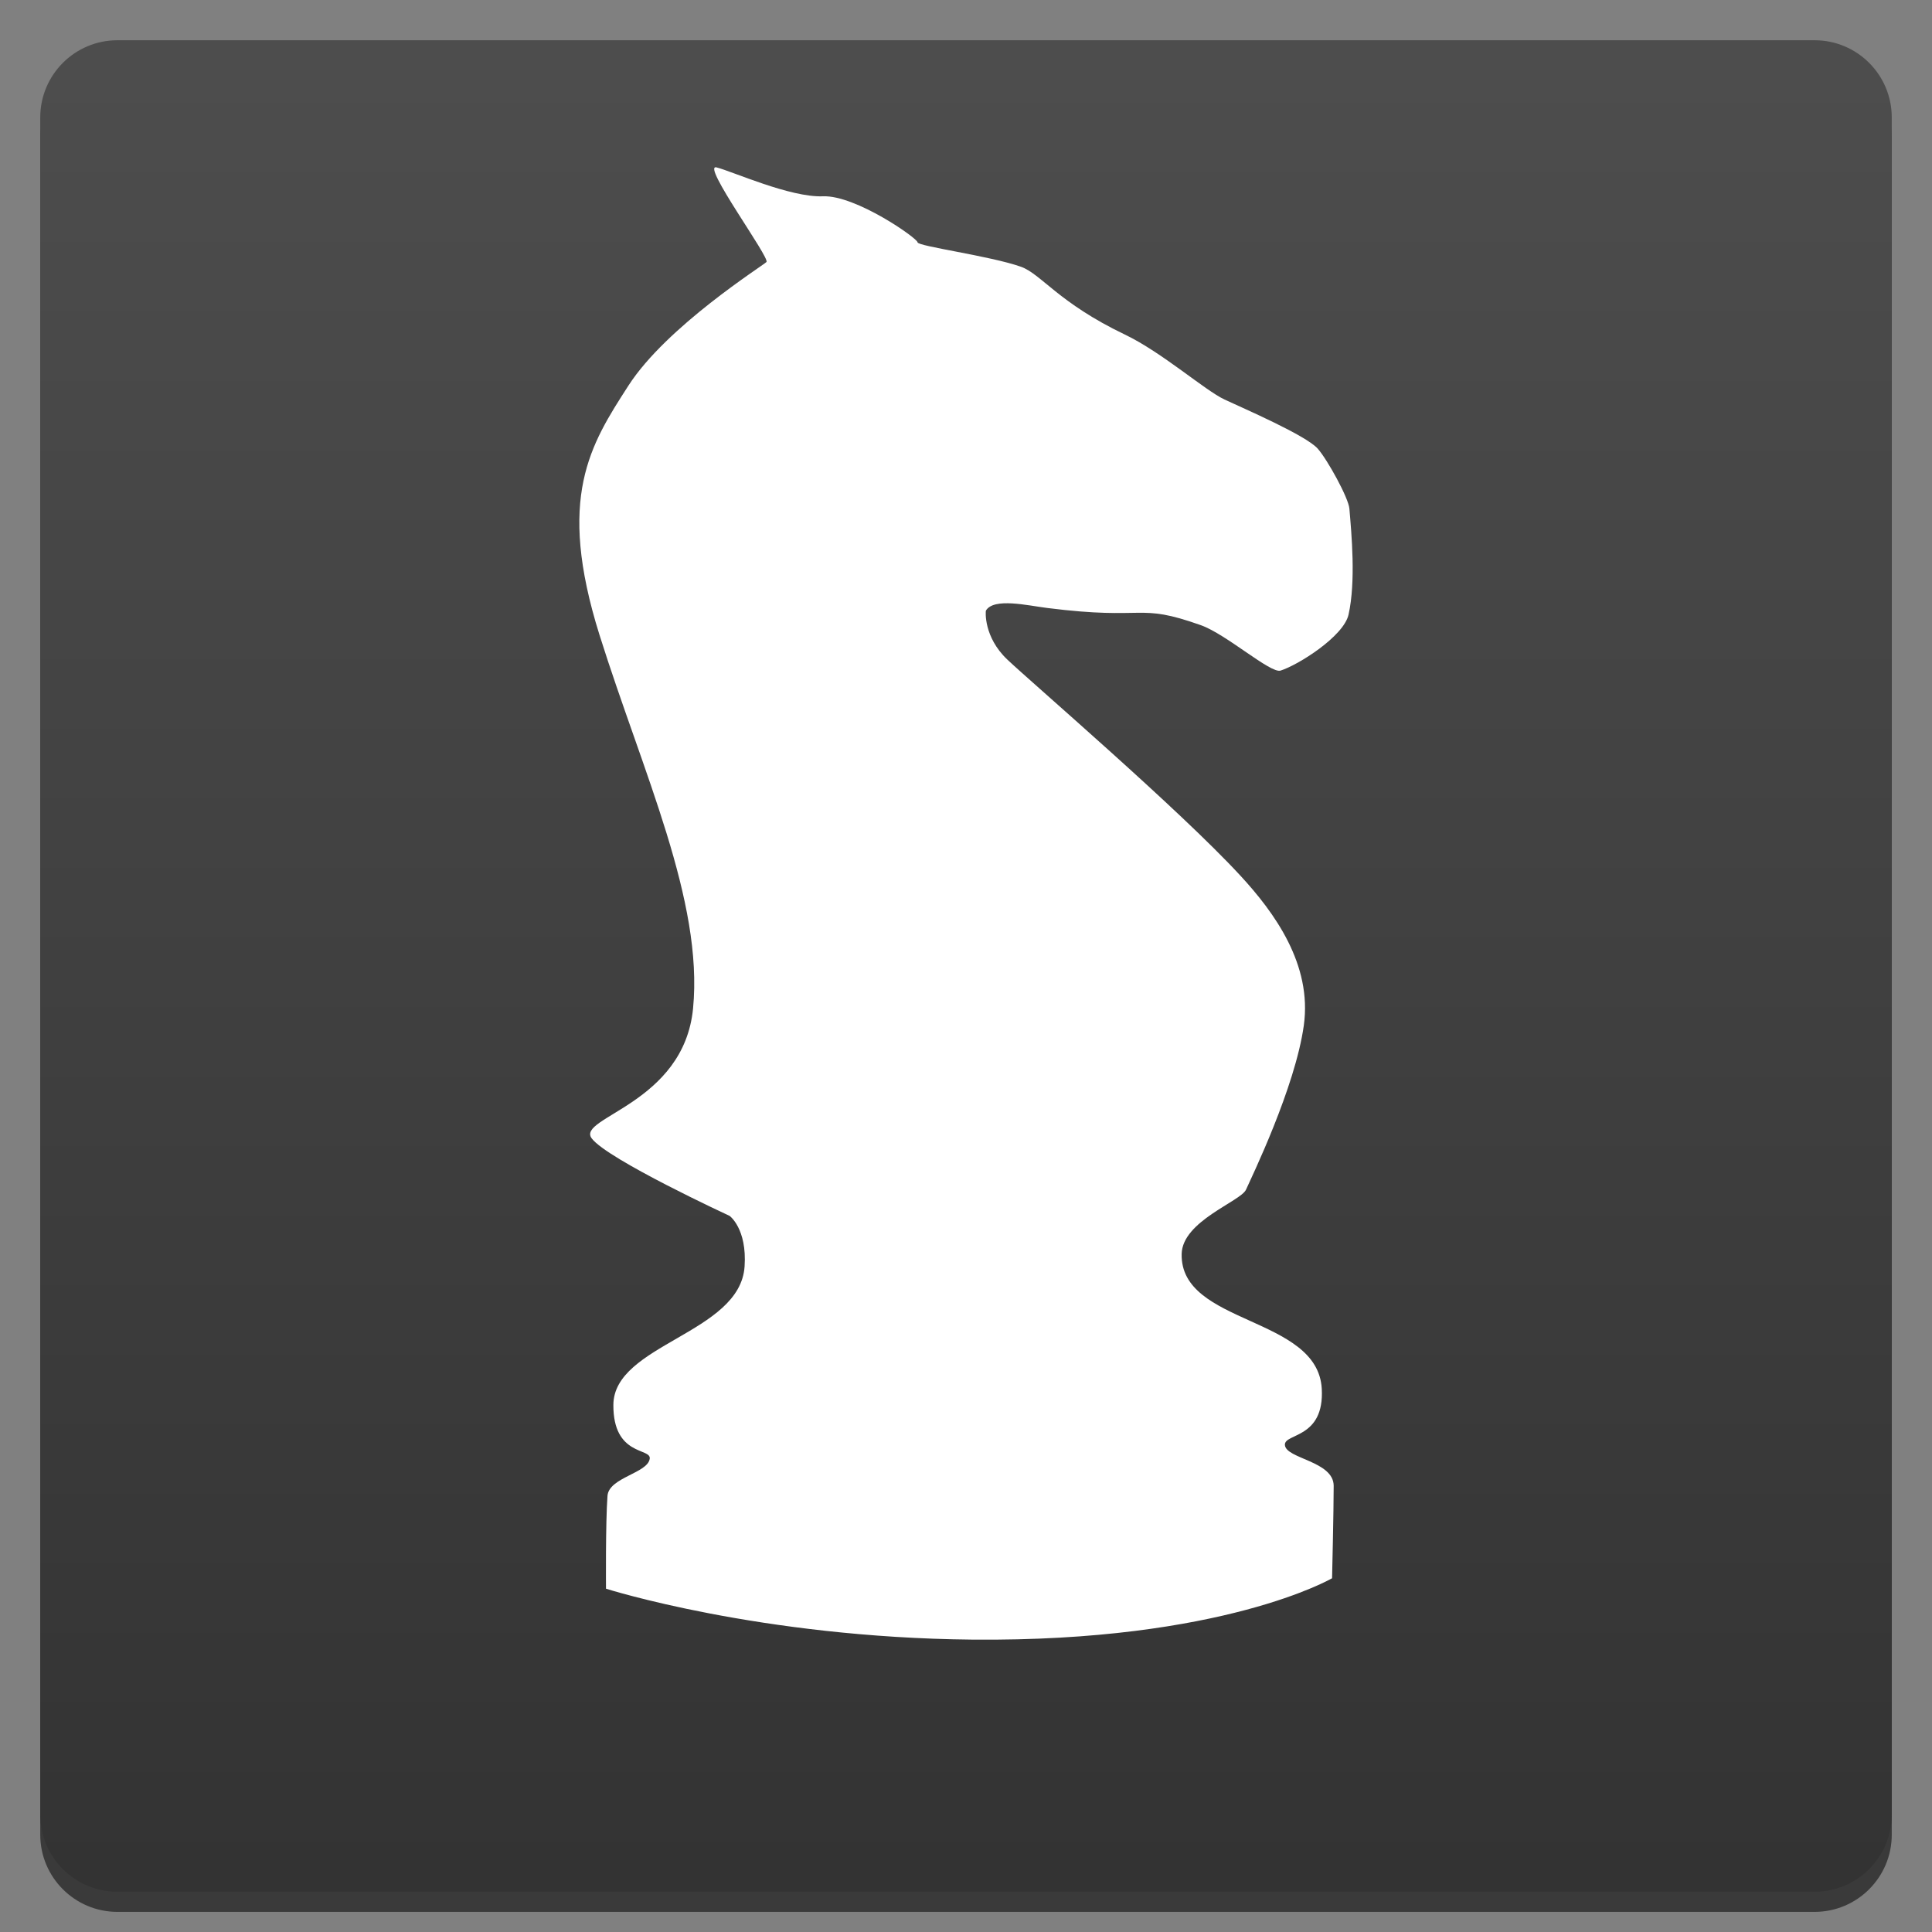 
<svg style="clip-rule:evenodd;fill-rule:evenodd;stroke-linejoin:round;stroke-miterlimit:1.414" version="1.1" viewBox="0 0 48 48" xmlns="http://www.w3.org/2000/svg">
 <rect x="0" y="0" width="48" height="48" fill="#808080" stroke="none"/>
 <path d="m47 3.417c0-1.058-0.859-1.917-1.917-1.917h-42.166c-1.058 0-1.917 0.859-1.917 1.917v42.166c0 1.058 0.859 1.917 1.917 1.917h42.166c1.058 0 1.917-0.859 1.917-1.917v-42.166z" style="fill-opacity:.549"/>
 <path d="m47 2.917c0-1.058-0.859-1.917-1.917-1.917h-42.166c-1.058 0-1.917 0.859-1.917 1.917v42.166c0 1.058 0.859 1.917 1.917 1.917h42.166c1.058 0 1.917-0.859 1.917-1.917v-42.166z" style="fill:url(#_Linear1)"/>
 <path d="m17.802 4.159c0.391 0.098 1.828 0.751 2.644 0.718 0.816-0.032 2.35 1.045 2.35 1.143s1.808 0.338 2.568 0.607c0.5 0.177 0.931 0.894 2.581 1.684 0.924 0.442 1.99 1.387 2.48 1.616 0.49 0.228 2.023 0.891 2.314 1.22 0.241 0.273 0.764 1.222 0.786 1.489 0.053 0.621 0.164 1.809-0.021 2.635-0.122 0.542-1.252 1.252-1.689 1.39-0.247 0.078-1.347-0.904-1.979-1.128-1.607-0.57-1.307-0.11-3.819-0.428-0.486-0.061-1.326-0.262-1.522 0.065-9e-3 0.014-0.061 0.655 0.532 1.217 0.62 0.588 4.272 3.721 5.789 5.367 0.846 0.916 1.788 2.208 1.577 3.722-0.215 1.547-1.305 3.786-1.436 4.08s-1.583 0.778-1.599 1.6c-0.036 1.765 3.379 1.536 3.481 3.347 0.069 1.248-0.932 1.1-0.916 1.395 0.019 0.347 1.212 0.398 1.212 1.018s-0.04 2.295-0.04 2.295-2.71 1.583-8.935 1.525c-5.289-0.05-9.104-1.265-9.104-1.265s-0.013-1.638 0.037-2.307c0.035-0.46 1.01-0.563 1.05-0.928 0.028-0.264-0.909-0.058-0.904-1.33 6e-3 -1.511 3.147-1.772 3.26-3.439 0.064-0.942-0.371-1.258-0.371-1.258s-3.036-1.404-3.427-1.926c-0.392-0.522 2.287-0.853 2.518-3.229 0.259-2.678-1.245-5.846-2.323-9.274-1.077-3.427-0.228-4.733 0.719-6.202 0.946-1.469 3.329-2.971 3.427-3.068 0.098-0.098-1.632-2.449-1.24-2.351z" style="fill:#fff"/>
 <defs>
  <linearGradient id="_Linear1" x2="1" gradientTransform="matrix(-.043 -45.584 45.584 -.043 24.404 46.945)" gradientUnits="userSpaceOnUse">
   <stop style="stop-color:#333" offset="0"/>
   <stop style="stop-color:#4d4d4d" offset="1"/>
  </linearGradient>
 </defs>
</svg>
